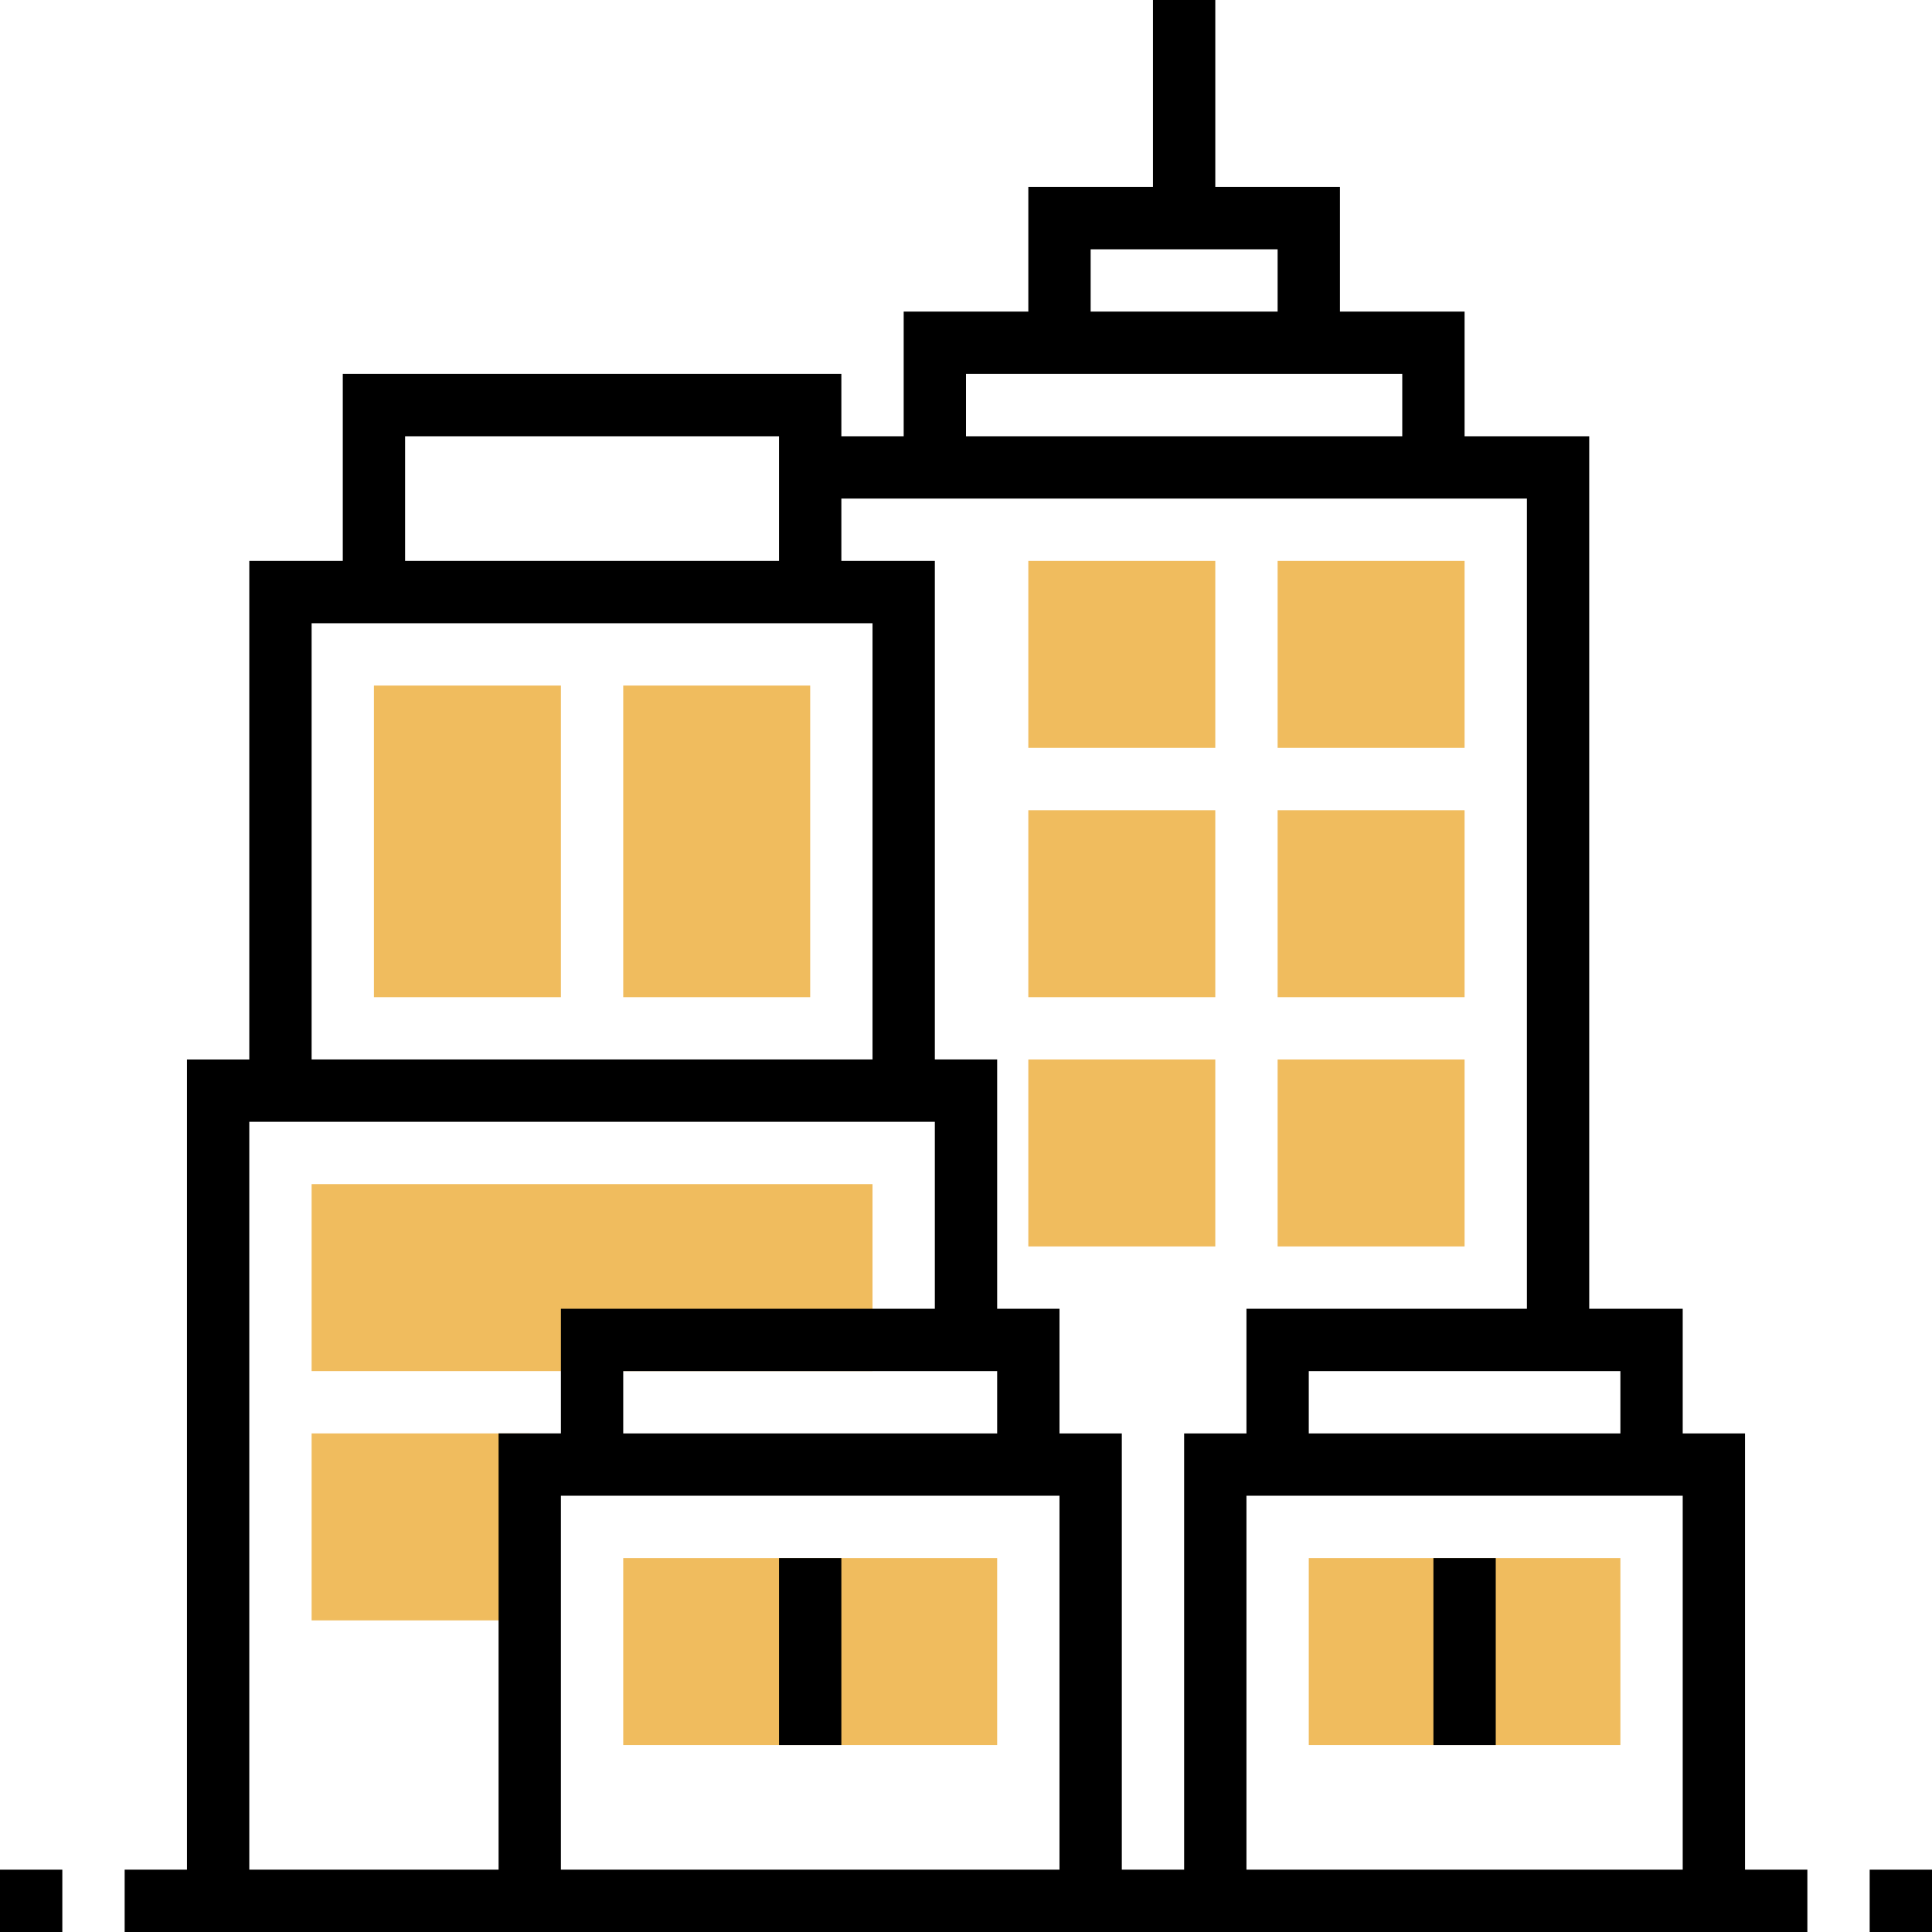 <svg height="496pt" viewBox="0 0 496 496" width="496pt" xmlns="http://www.w3.org/2000/svg"><g fill="#f0bc5e"><path d="m80 304v48h144v-48zm0 0"/><path d="m80 368h56v48h-56zm0 0"/><path d="m144 256h-48v-80h48zm0 0"/><path d="m208 256h-48v-80h48zm0 0"/><path d="m256 448h-96v-48h96zm0 0"/><path d="m416 448h-80v-48h80zm0 0"/></g><path d="m480 480h16v16h-16zm0 0"/><path d="m0 480h16v16h-16zm0 0"/><path d="m448 368h-16v-32h-24v-224h-32v-32h-32v-32h-32v-48h-16v48h-32v32h-32v32h-16v-16h-128v48h-24v128h-16v208h-16v16h432v-16h-16zm-16 16v96h-112v-96zm-16-16h-80v-16h80zm-136-304h48v16h-48zm-32 32h112v16h-112zm144 32v208h-72v32h-16v112h-16v-112h-16v-32h-16v-64h-16v-128h-24v-16zm-136 224v16h-96v-16zm16 32v96h-128v-96zm-168-272h96v32h-96zm-24 48h144v112h-144zm-16 128h176v48h-96v32h-16v112h-64zm0 0"/><path d="m200 400h16v48h-16zm0 0"/><path d="m368 400h16v48h-16zm0 0"/><path d="m376 192h-48v-48h48zm0 0" fill="#f0bc5e"/><path d="m376 256h-48v-48h48zm0 0" fill="#f0bc5e"/><path d="m376 320h-48v-48h48zm0 0" fill="#f0bc5e"/><path d="m312 192h-48v-48h48zm0 0" fill="#f0bc5e"/><path d="m312 256h-48v-48h48zm0 0" fill="#f0bc5e"/><path d="m312 320h-48v-48h48zm0 0" fill="#f0bc5e"/></svg>